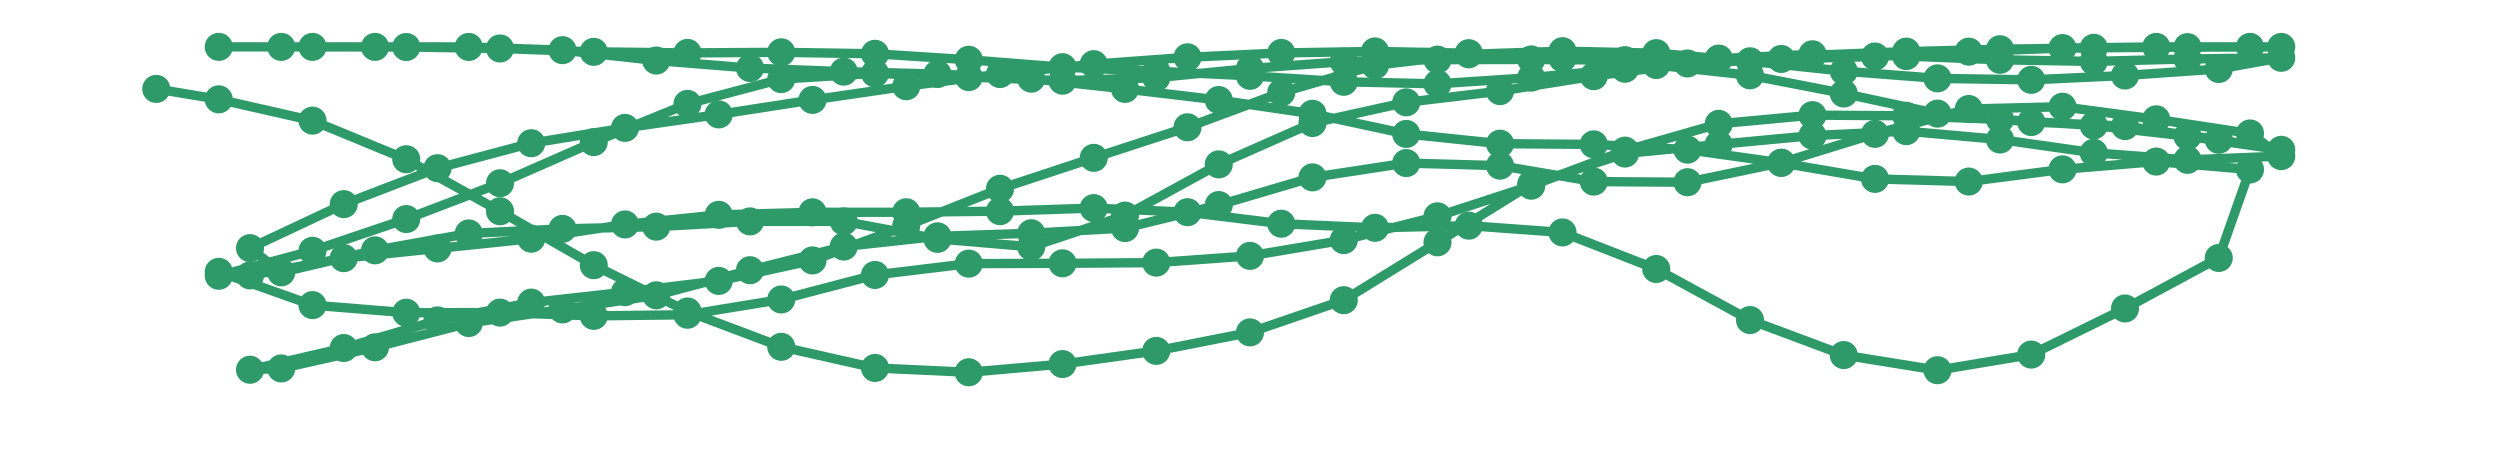 <?xml version="1.0" encoding="utf-8" ?>
<svg xmlns="http://www.w3.org/2000/svg" xmlns:ev="http://www.w3.org/2001/xml-events" xmlns:xlink="http://www.w3.org/1999/xlink" baseProfile="full" height="15mm" version="1.1" viewBox="0,0,80,15" width="80mm">
    <defs>
        <style type="text/css"><![CDATA[
.stitch_line {
    stroke-width: 0.3;
    stroke-linejoin: round;
    stroke-linecap: round;
    fill: none;
}
.path_center_line {
    fill: none;
    stroke:#808080;
    stroke-width: 0.2;
    stroke-linejoin: round;
    stroke-linecap: round;
}
.path_contour {
    fill: #808080;
    fill-opacity: 0.3;
    stroke: #808080;
    stroke-opacity: 1;
    stroke-width: 0.3;
}
.text{
    text-anchor: middle;
    dominant-baseline: middle;
    font-family: sans-serif;
    font-size: 1.5mm;
}
.smalltext{
    text-anchor: middle;
    dominant-baseline: middle;
    font-family: sans-serif;
    font-size: 1mm;
}
.color_0 {
    stroke:#2e9a69;
}
.dot_0 {
    marker-start:url(#dot_0);
    marker-mid:url(#dot_0);
    marker-end:url(#dot_0);
}
]]></style>
        <marker id="dot_0" markerHeight="3.0" markerWidth="3.0" refX="1.5" refY="1.5">
            <circle cx="1.5" cy="1.5" fill="#2e9a69" r="1.5"/>
        </marker>
    </defs>
    <g>
        <path class="stitch_line color_0 dot_0" d="M 7.000, 8.700  L 10.000, 9.764  L 13.000, 10.007  L 16.000, 10.003  L 19.000, 10.108  L 22.000, 10.072  L 25.000, 9.583  L 28.000, 8.799  L 31.000, 8.436  L 34.000, 8.426  L 37.000, 8.404  L 40.000, 8.188  L 43.000, 7.683  L 46.000, 6.922  L 49.000, 5.942  L 52.000, 4.820  L 55.000, 3.963  L 58.000, 3.684  L 61.000, 3.706  L 64.000, 3.821  L 67.000, 4.015  L 70.000, 4.360  L 73.000, 4.794  L 71.000, 4.473  L 68.000, 4.035  L 65.000, 3.906  L 62.000, 3.636  L 59.000, 2.992  L 56.000, 2.411  L 53.000, 2.081  L 50.000, 1.866  L 47.000, 1.701  L 44.000, 1.646  L 41.000, 1.694  L 38.000, 1.834  L 35.000, 2.053  L 32.000, 2.370  L 29.000, 2.760  L 26.000, 3.197  L 23.000, 3.661  L 20.000, 4.093  L 17.000, 4.583  L 14.000, 5.382  L 11.000, 6.532  L 8.000, 7.940  L 9.000, 8.715  L 12.000, 8.011  L 15.000, 7.471  L 18.000, 7.324  L 21.000, 7.253  L 24.000, 7.085  L 27.000, 7.085  L 30.000, 7.644  L 33.000, 7.898  L 36.000, 6.899  L 39.000, 5.260  L 42.000, 3.937  L 45.000, 3.275  L 48.000, 2.916  L 51.000, 2.437  L 54.000, 2.032  L 57.000, 1.887  L 60.000, 1.808  L 63.000, 1.653  L 66.000, 1.538  L 69.000, 1.501  L 72.000, 1.500  L 73.000, 1.501  L 70.000, 1.508  L 67.000, 1.530  L 64.000, 1.575  L 61.000, 1.652  L 58.000, 1.767  L 55.000, 1.885  L 52.000, 1.925  L 49.000, 1.902  L 46.000, 1.909  L 43.000, 1.974  L 40.000, 2.192  L 37.000, 2.486  L 34.000, 2.582  L 31.000, 2.467  L 28.000, 2.347  L 25.000, 2.531  L 22.000, 3.324  L 19.000, 4.547  L 16.000, 5.864  L 13.000, 7.010  L 10.000, 8.025  L 7.000, 8.824  L 8.000, 8.813  L 11.000, 8.261  L 14.000, 7.950  L 17.000, 7.638  L 20.000, 7.182  L 23.000, 6.875  L 26.000, 6.794  L 29.000, 6.792  L 32.000, 6.757  L 35.000, 6.659  L 38.000, 6.790  L 41.000, 7.159  L 44.000, 7.290  L 47.000, 7.221  L 50.000, 7.438  L 53.000, 8.608  L 56.000, 10.242  L 59.000, 11.362  L 62.000, 11.847  L 65.000, 11.346  L 68.000, 9.871  L 71.000, 8.255  L 72.000, 5.424  L 69.000, 5.170  L 66.000, 5.419  L 63.000, 5.810  L 60.000, 5.725  L 57.000, 5.212  L 54.000, 4.789  L 51.000, 4.620  L 48.000, 4.598  L 45.000, 4.286  L 42.000, 3.641  L 39.000, 3.201  L 36.000, 2.845  L 33.000, 2.517  L 30.000, 2.369  L 27.000, 2.293  L 24.000, 2.177  L 21.000, 1.937  L 18.000, 1.605  L 15.000, 1.502  L 12.000, 1.500  L 9.000, 1.500  L 7.000, 1.500  L 10.000, 1.500  L 13.000, 1.504  L 16.000, 1.551  L 19.000, 1.659  L 22.000, 1.693  L 25.000, 1.674  L 28.000, 1.721  L 31.000, 1.912  L 34.000, 2.150  L 37.000, 2.280  L 40.000, 2.427  L 43.000, 2.617  L 46.000, 2.683  L 49.000, 2.484  L 52.000, 2.200  L 55.000, 1.876  L 58.000, 1.737  L 61.000, 1.794  L 64.000, 1.914  L 67.000, 1.965  L 70.000, 1.887  L 73.000, 1.850  L 71.000, 2.208  L 68.000, 2.416  L 65.000, 2.555  L 62.000, 2.508  L 59.000, 2.277  L 56.000, 1.961  L 53.000, 1.700  L 50.000, 1.638  L 47.000, 1.738  L 44.000, 2.090  L 41.000, 2.960  L 38.000, 4.073  L 35.000, 5.051  L 32.000, 6.041  L 29.000, 7.227  L 26.000, 8.333  L 23.000, 8.989  L 20.000, 9.349  L 17.000, 9.684  L 14.000, 10.253  L 11.000, 11.137  L 8.000, 11.832  L 9.000, 11.790  L 12.000, 11.113  L 15.000, 10.337  L 18.000, 9.902  L 21.000, 9.450  L 24.000, 8.647  L 27.000, 7.890  L 30.000, 7.563  L 33.000, 7.464  L 36.000, 7.298  L 39.000, 6.562  L 42.000, 5.676  L 45.000, 5.218  L 48.000, 5.301  L 51.000, 5.811  L 54.000, 5.831  L 57.000, 5.206  L 60.000, 4.283  L 63.000, 3.488  L 66.000, 3.415  L 69.000, 3.818  L 72.000, 4.271  L 73.000, 4.996  L 70.000, 5.116  L 67.000, 4.890  L 64.000, 4.464  L 61.000, 4.197  L 58.000, 4.339  L 55.000, 4.621  L 52.000, 4.913  L 49.000, 5.893  L 46.000, 7.754  L 43.000, 9.606  L 40.000, 10.636  L 37.000, 11.228  L 34.000, 11.650  L 31.000, 11.913  L 28.000, 11.774  L 25.000, 11.098  L 22.000, 9.968  L 19.000, 8.485  L 16.000, 6.761  L 13.000, 5.096  L 10.000, 3.860  L 7.000, 3.179  L 5.000, 2.845 "/>
    </g>
</svg>
